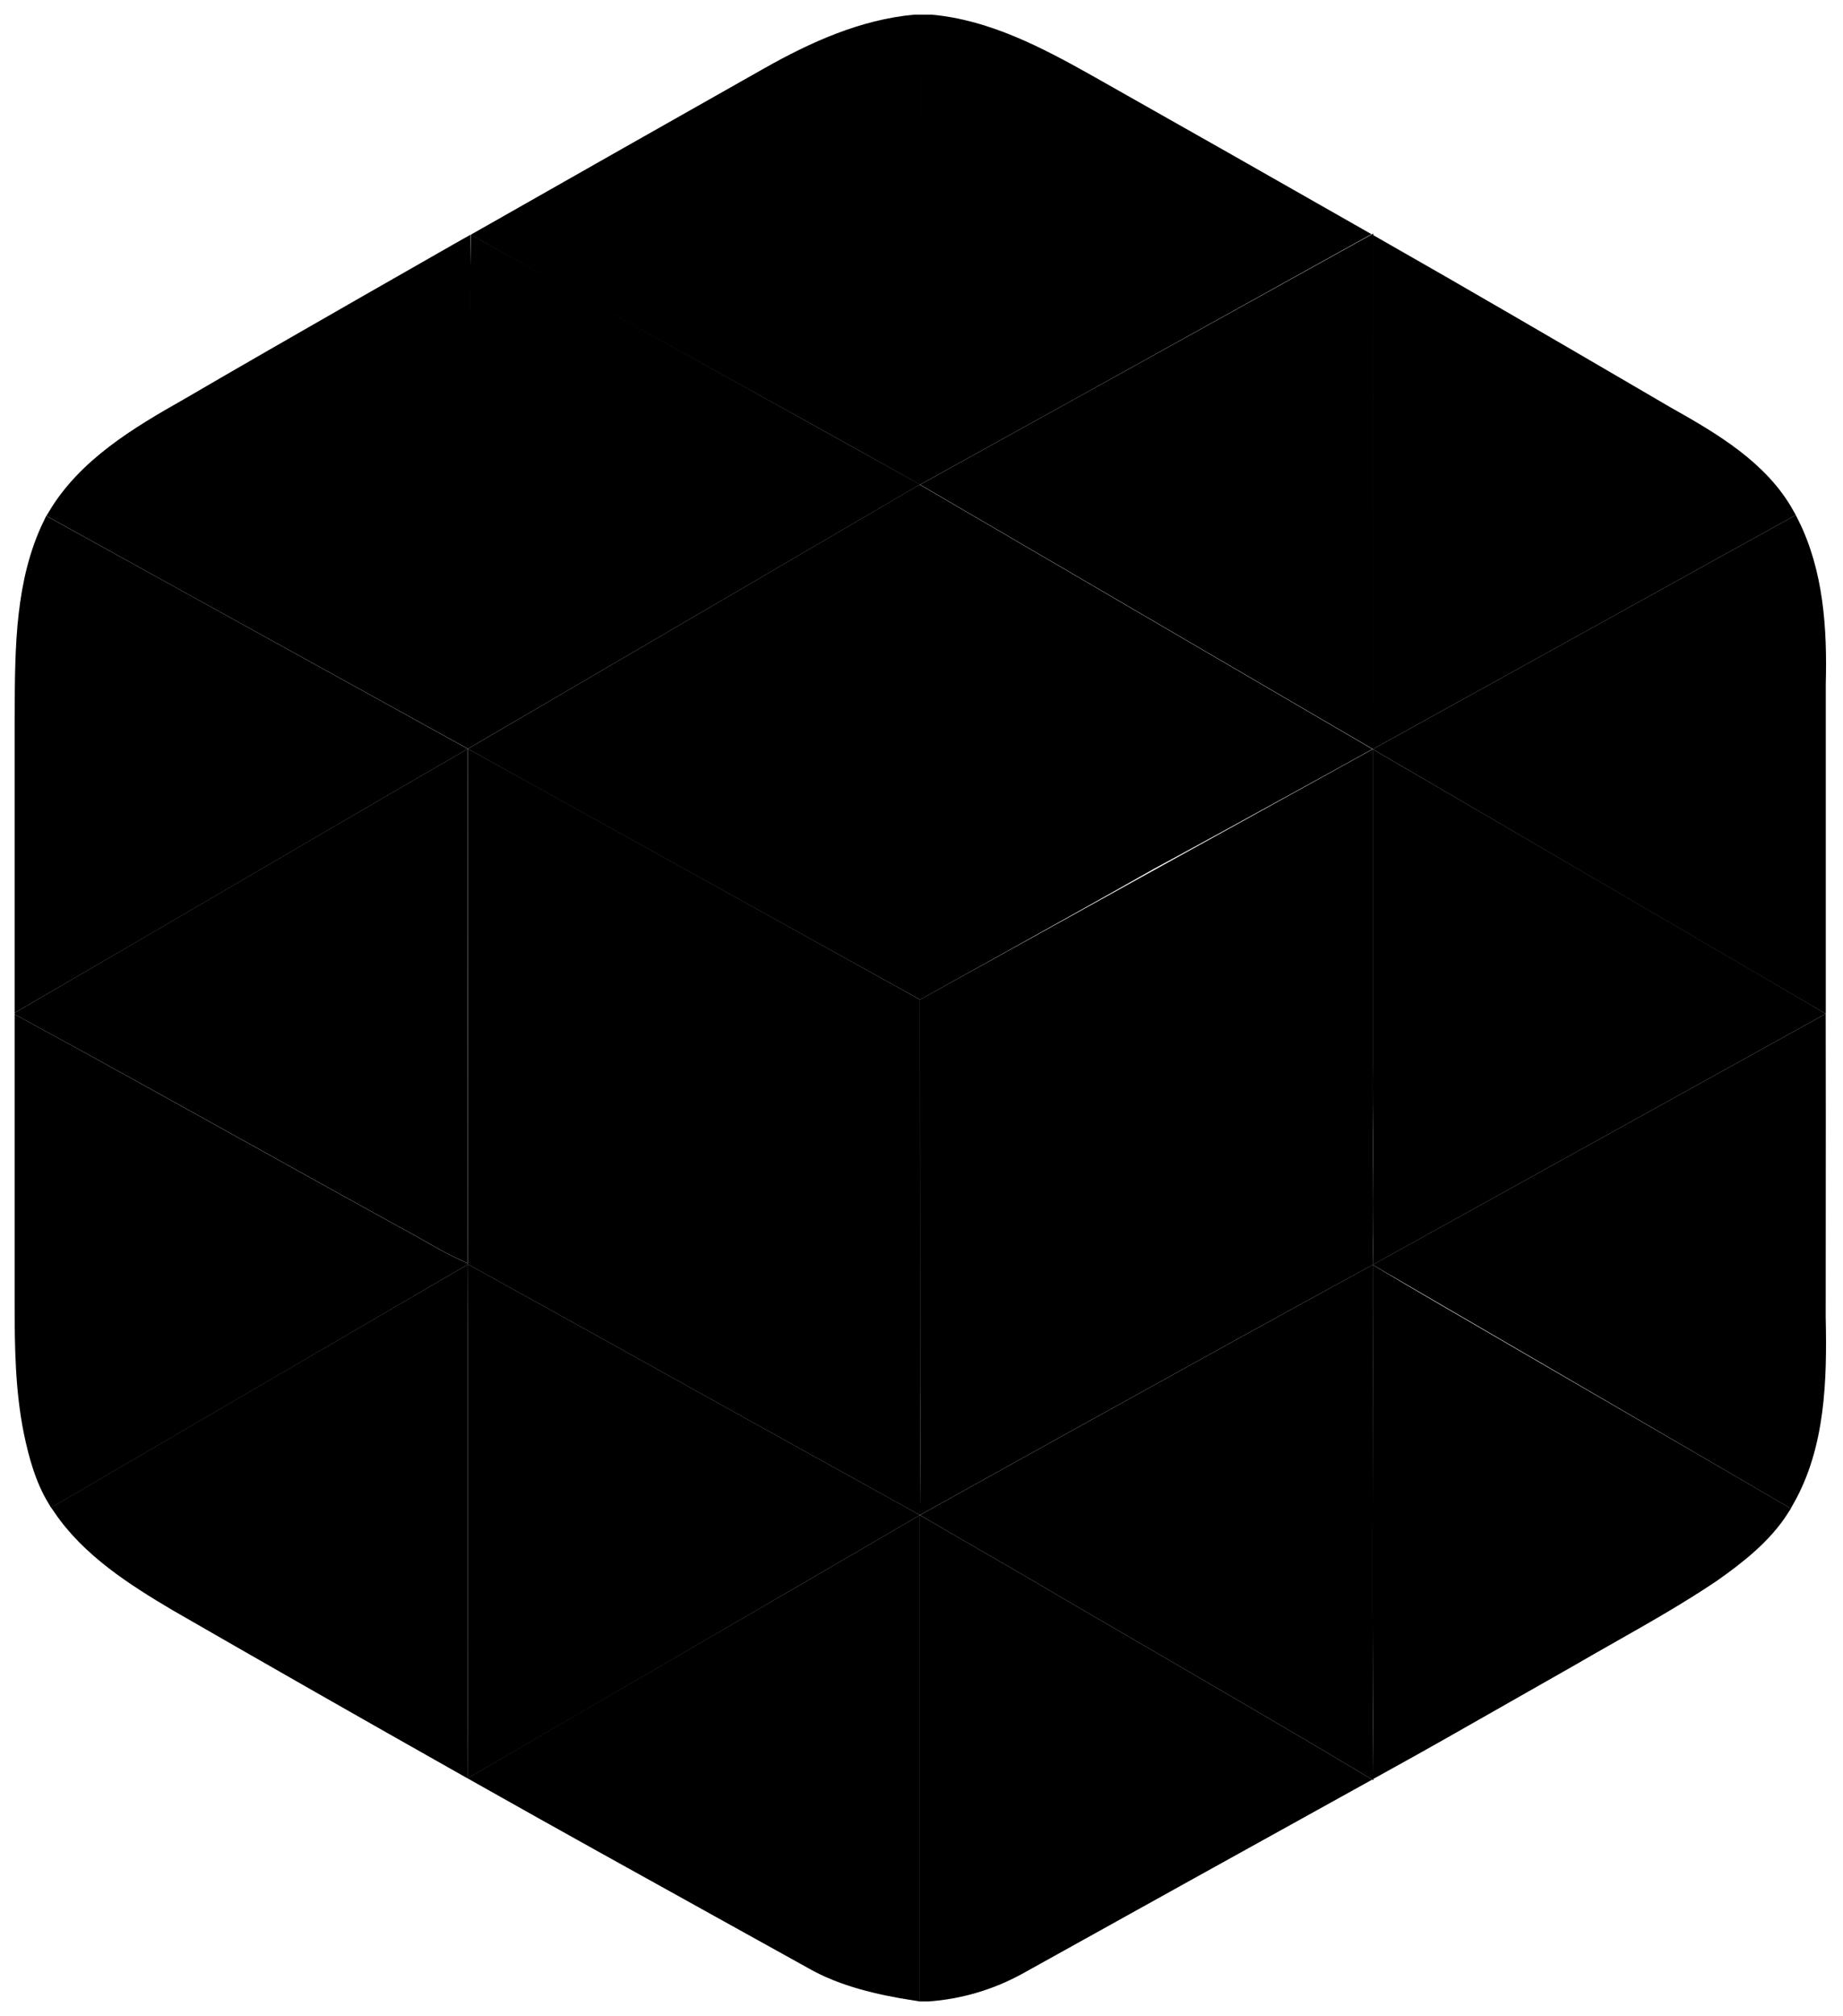 <svg width="504" height="551" viewBox="0 0 504 551" fill="currentColor" xmlns="http://www.w3.org/2000/svg">
<g clip-path="url(#clip0_201_24)" filter="url(#filter0_d_201_24)">
<path d="M250.101 125.891C231.498 115.467 212.875 105.17 194.254 94.875C173.417 83.354 152.584 71.835 131.787 60.143C157.772 45.376 183.775 30.644 209.797 15.946C222.408 8.831 235.802 2.814 250.128 1.5H250.346C250.567 22.835 250.505 54.081 250.385 80.237C250.324 93.62 250.248 105.668 250.187 114.37C250.156 118.721 250.129 122.235 250.11 124.662C250.107 125.109 250.104 125.519 250.101 125.891Z" fill="currentColor" stroke="black" stroke-width="3"/>
<path d="M371.989 59.982C358.807 67.291 345.58 74.636 332.336 81.991C305.89 96.676 279.379 111.398 253.021 125.949C252.884 106.426 253.014 86.84 253.144 67.238C253.15 66.239 253.157 65.239 253.164 64.24C253.302 43.312 253.424 22.371 253.206 1.5H254.662C270.166 2.913 284.267 10.309 297.934 17.987C322.651 31.929 347.336 45.927 371.989 59.982Z" fill="currentColor" stroke="black" stroke-width="3"/>
<path d="M129.5 131.959L129.5 131.951L129.5 131.943C129.445 120.088 129.637 102.141 129.844 87.148C129.947 79.654 130.053 72.901 130.134 68.021C130.171 65.803 130.202 63.972 130.225 62.635L248.581 128.432L129.417 198.048C129.416 196.796 129.414 195.131 129.413 193.138C129.409 188.482 129.406 182.037 129.408 174.878C129.41 160.558 129.43 143.384 129.5 131.959Z" fill="currentColor" stroke="black" stroke-width="3"/>
<path d="M374.018 145.375C374.029 159.567 374.04 173.758 374.04 187.948C374.005 190.041 373.978 193.233 373.959 195.898C373.953 196.703 373.948 197.46 373.944 198.126L254.655 128.485L255.975 127.755C258.313 126.461 261.699 124.587 265.891 122.268C274.274 117.629 285.878 111.206 298.765 104.072C323.746 90.244 353.545 73.742 374.035 62.378C373.975 90.043 373.996 117.71 374.018 145.375Z" fill="currentColor" stroke="black" stroke-width="3"/>
<path d="M376.89 62.965V62.761C400.906 76.436 424.779 90.367 448.654 104.299C451.154 105.758 453.654 107.217 456.154 108.676L456.165 108.682L456.176 108.688C468.917 115.841 481.944 123.533 489.046 136.176C469.867 146.794 441.696 162.38 418.111 175.426C406.05 182.098 395.188 188.106 387.342 192.446L378.06 197.579L376.876 198.234C376.873 197.553 376.87 196.771 376.867 195.94C376.86 193.265 376.86 190.082 376.89 188.012L376.89 188.001V187.99V187.74V187.491V187.241V186.992V186.742V186.493V186.243V185.993V185.744V185.494V185.245V184.995V184.746V184.496V184.246V183.997V183.747V183.498V183.248V182.999V182.749V182.499V182.25V182V181.751V181.501V181.252V181.002V180.753V180.503V180.253V180.004V179.754V179.505V179.255V179.006V178.756V178.506V178.257V178.007V177.758V177.508V177.259V177.009V176.759V176.51V176.26V176.011V175.761V175.512V175.262V175.012V174.763V174.513V174.264V174.014V173.765V173.515V173.266V173.016V172.766V172.517V172.267V172.018V171.768V171.519V171.269V171.019V170.77V170.52V170.271V170.021V169.772V169.522V169.272V169.023V168.773V168.524V168.274V168.025V167.775V167.526V167.276V167.026V166.777V166.527V166.278V166.028V165.779V165.529V165.279V165.03V164.78V164.531V164.281V164.032V163.782V163.533V163.283V163.033V162.784V162.534V162.285V162.035V161.786V161.536V161.286V161.037V160.787V160.538V160.288V160.039V159.789V159.54V159.29V159.04V158.791V158.541V158.292V158.042V157.793V157.543V157.293V157.044V156.794V156.545V156.295V156.046V155.796V155.547V155.297V155.047V154.798V154.548V154.299V154.049V153.8V153.55V153.3V153.051V152.801V152.552V152.302V152.053V151.803V151.554V151.304V151.054V150.805V150.555V150.306V150.056V149.807V149.557V149.308V149.058V148.808V148.559V148.309V148.06V147.81V147.561V147.311V147.062V146.812V146.562V146.313V146.063V145.814V145.564V145.315V145.065V144.816V144.566V144.316V144.067V143.817V143.568V143.318V143.069V142.819V142.569V142.32V142.07V141.821V141.571V141.322V141.072V140.823V140.573V140.323V140.074V139.824V139.575V139.325V139.076V138.826V138.577V138.327V138.077V137.828V137.578V137.329V137.079V136.83V136.58V136.331V136.081V135.831V135.582V135.332V135.083V134.833V134.584V134.334V134.085V133.835V133.586V133.336V133.086V132.837V132.587V132.338V132.088V131.839V131.589V131.34V131.09V130.84V130.591V130.341V130.092V129.842V129.593V129.343V129.094V128.844V128.594V128.345V128.095V127.846V127.596V127.347V127.097V126.848V126.598V126.348V126.099V125.849V125.6V125.35V125.101V124.851V124.602V124.352V124.103V123.853V123.603V123.354V123.104V122.855V122.605V122.356V122.106V121.857V121.607V121.357V121.108V120.858V120.609V120.359V120.11V119.86V119.611V119.361V119.112V118.862V118.612V118.363V118.113V117.864V117.614V117.365V117.115V116.866V116.616V116.366V116.117V115.867V115.618V115.368V115.119V114.869V114.62V114.37V114.121V113.871V113.621V113.372V113.122V112.873V112.623V112.374V112.124V111.875V111.625V111.376V111.126V110.876V110.627V110.377V110.128V109.878V109.629V109.379V109.13V108.88V108.631V108.381V108.131V107.882V107.632V107.383V107.133V106.884V106.634V106.385V106.135V105.886V105.636V105.386V105.137V104.887V104.638V104.388V104.139V103.889V103.64V103.39V103.141V102.891V102.641V102.392V102.142V101.893V101.643V101.394V101.144V100.895V100.645V100.396V100.146V99.897V99.647V99.397V99.148V98.898V98.649V98.399V98.15V97.9V97.651V97.401V97.151V96.902V96.652V96.403V96.153V95.904V95.654V95.405V95.155V94.906V94.656V94.406V94.157V93.907V93.658V93.408V93.159V92.909V92.66V92.41V92.161V91.911V91.662V91.412V91.162V90.913V90.663V90.414V90.164V89.915V89.665V89.416V89.166V88.917V88.667V88.418V88.168V87.918V87.669V87.419V87.17V86.92V86.671V86.421V86.172V85.922V85.673V85.423V85.174V84.924V84.674V84.425V84.175V83.926V83.676V83.427V83.177V82.928V82.678V82.429V82.179V81.93V81.68V81.43V81.181V80.931V80.682V80.432V80.183V79.933V79.684V79.434V79.185V78.935V78.686V78.436V78.186V77.937V77.687V77.438V77.188V76.939V76.689V76.44V76.19V75.941V75.691V75.442V75.192V74.942V74.693V74.443V74.194V73.944V73.695V73.445V73.196V72.946V72.697V72.447V72.198V71.948V71.698V71.449V71.2V70.95V70.7V70.451V70.201V69.952V69.702V69.453V69.203V68.954V68.704V68.455V68.205V67.956V67.706V67.457V67.207V66.957V66.708V66.458V66.209V65.959V65.71V65.46V65.211V64.961V64.712V64.462V64.213V63.963V63.714V63.464V63.214V62.965Z" fill="currentColor" stroke="black" stroke-width="3"/>
<path d="M51.237 106.306L51.247 106.301L51.257 106.295C64.075 98.799 83.617 87.582 99.958 78.237C108.128 73.565 115.497 69.362 120.823 66.326C123.485 64.809 125.638 63.583 127.124 62.737L127.177 62.707L126.512 198.127L125.341 197.481C123.161 196.279 120.003 194.538 116.095 192.382C108.278 188.071 97.456 182.102 85.438 175.47C61.956 162.513 33.907 147.025 14.776 136.43C23.018 122.744 37.245 114.202 51.237 106.306Z" fill="currentColor" stroke="black" stroke-width="3"/>
<path d="M314.979 232.059L314.964 232.067L314.949 232.076C304.385 238.072 288.368 247.025 274.987 254.48C268.298 258.207 262.269 261.559 257.913 263.979C255.734 265.19 253.974 266.167 252.759 266.842L251.6 267.485L130.972 200.625L251.5 130.177L372.272 200.703C371.189 201.3 369.759 202.089 368.052 203.03C364.008 205.259 358.411 208.341 352.195 211.755C339.762 218.585 324.863 226.743 314.979 232.059Z" fill="currentColor" stroke="black" stroke-width="3"/>
<path d="M124.871 200.691C104.444 212.51 84.016 224.442 63.59 236.373C44.226 247.684 24.862 258.994 5.5 270.208V270.16V270.005V269.849V269.693V269.537V269.381V269.225V269.069V268.914V268.758V268.602V268.446V268.29V268.134V267.978V267.823V267.667V267.511V267.355V267.199V267.043V266.887V266.732V266.576V266.42V266.264V266.108V265.952V265.797V265.641V265.485V265.329V265.173V265.017V264.861V264.706V264.55V264.394V264.238V264.082V263.926V263.77V263.615V263.459V263.303V263.147V262.991V262.835V262.68V262.524V262.368V262.212V262.056V261.9V261.744V261.589V261.433V261.277V261.121V260.965V260.809V260.654V260.498V260.342V260.186V260.03V259.874V259.718V259.563V259.407V259.251V259.095V258.939V258.783V258.628V258.472V258.316V258.16V258.004V257.848V257.692V257.537V257.381V257.225V257.069V256.913V256.757V256.602V256.446V256.29V256.134V255.978V255.822V255.666V255.511V255.355V255.199V255.043V254.887V254.731V254.576V254.42V254.264V254.108V253.952V253.796V253.64V253.485V253.329V253.173V253.017V252.861V252.705V252.55V252.394V252.238V252.082V251.926V251.77V251.614V251.459V251.303V251.147V250.991V250.835V250.679V250.524V250.368V250.212V250.056V249.9V249.744V249.589V249.433V249.277V249.121V248.965V248.809V248.653V248.498V248.342V248.186V248.03V247.874V247.718V247.563V247.407V247.251V247.095V246.939V246.783V246.627V246.472V246.316V246.16V246.004V245.848V245.692V245.537V245.381V245.225V245.069V244.913V244.757V244.601V244.446V244.29V244.134V243.978V243.822V243.666V243.51V243.355V243.199V243.043V242.887V242.731V242.575V242.42V242.264V242.108V241.952V241.796V241.64V241.484V241.329V241.173V241.017V240.861V240.705V240.549V240.394V240.238V240.082V239.926V239.77V239.614V239.458V239.303V239.147V238.991V238.835V238.679V238.523V238.367V238.212V238.056V237.9V237.744V237.588V237.432V237.276V237.121V236.965V236.809V236.653V236.497V236.341V236.186V236.03V235.874V235.718V235.562V235.406V235.25V235.095V234.939V234.783V234.627V234.471V234.315V234.159V234.004V233.848V233.692V233.536V233.38V233.224V233.068V232.912V232.757V232.601V232.445V232.289V232.133V231.977V231.821V231.666V231.51V231.354V231.198V231.042V230.886V230.73V230.575V230.419V230.263V230.107V229.951V229.795V229.639V229.484V229.328V229.172V229.016V228.86V228.704V228.548V228.392V228.237V228.081V227.925V227.769V227.613V227.457V227.301V227.146V226.99V226.834V226.678V226.522V226.366V226.21V226.054V225.899V225.743V225.587V225.431V225.275V225.119V224.963V224.807V224.652V224.496V224.34V224.184V224.028V223.872V223.716V223.56V223.405V223.249V223.093V222.937V222.781V222.625V222.469V222.313V222.158V222.002V221.846V221.69V221.534V221.378V221.222V221.066V220.911V220.755V220.599V220.443V220.287V220.131V219.975V219.819V219.663V219.508V219.352V219.196V219.04V218.884V218.728V218.572V218.416V218.26V218.105V217.949V217.793V217.637V217.481V217.325V217.169V217.013V216.857V216.702V216.546V216.39V216.234V216.078V215.922V215.766V215.61V215.454V215.299V215.143V214.987V214.831V214.675V214.519V214.363V214.207V214.051V213.895V213.74V213.584V213.428V213.272V213.116V212.96V212.804V212.648V212.492V212.336V212.18V212.025V211.869V211.713V211.557V211.401V211.245V211.089V210.933V210.777V210.621V210.465V210.31V210.154V209.998V209.842V209.686V209.53V209.374V209.218V209.062V208.906V208.75V208.595V208.439V208.283V208.127V207.971V207.815V207.659V207.503V207.347V207.191V207.035V206.879V206.723V206.568V206.412V206.256V206.1V205.944V205.788V205.632V205.476V205.32V205.164V205.008V204.852V204.696V204.541V204.385V204.229V204.073V203.917V203.761V203.605V203.449V203.293V203.137V202.981V202.825V202.669V202.513V202.357V202.201V202.046V201.89V201.734V201.578V201.422V201.266V201.11V200.954V200.798V200.642V200.486V200.33V200.174V200.018V199.862V199.706V199.55V199.394V199.239V199.083V198.927V198.771V198.615V198.459V198.303V198.147V197.991V197.835V197.679V197.523V197.367V197.211V197.055V196.899V196.743V196.587V196.431V196.275V196.119V195.963V195.807V195.652V195.496V195.34V195.184V195.028V194.872V194.716V194.56V194.404V194.248V194.092V193.936V193.78V193.624V193.468V193.312V193.156V193.004C5.505 192.157 5.509 191.308 5.513 190.459C5.598 172.834 5.686 154.766 13.3 139.068C32.455 149.664 60.484 165.145 83.942 178.097C95.954 184.729 106.767 190.698 114.577 195.009L123.815 200.108L124.871 200.691Z" fill="currentColor" stroke="black" stroke-width="3"/>
<path d="M497.79 182.96V270.458L378.445 200.795L379.532 200.194L388.811 195.06C396.655 190.719 407.515 184.711 419.574 178.039C443.132 165.004 471.268 149.438 490.446 138.829C497.166 152.266 498.195 167.798 497.79 182.92L497.79 182.94V182.96Z" fill="currentColor" stroke="black" stroke-width="3"/>
<path d="M250.15 375.963L250.15 375.975L250.15 375.987C250.25 381.612 250.232 390.123 250.19 397.24C250.169 400.796 250.141 403.999 250.119 406.314C250.115 406.757 250.111 407.169 250.107 407.543C230.39 396.654 210.72 385.721 191.048 374.787L190.512 374.489C170.166 363.179 149.816 351.869 129.41 340.606V203.164C130.245 203.621 131.305 204.203 132.565 204.896C135.957 206.764 140.795 209.437 146.596 212.648C158.197 219.069 173.648 227.639 189.093 236.212C204.539 244.784 219.978 253.359 231.556 259.791C237.345 263.007 242.169 265.687 245.546 267.563L249.465 269.741L250.08 270.082L250.08 272.349C250.08 274.378 250.08 277.315 250.081 280.95C250.082 288.219 250.084 298.276 250.089 309.429C250.097 331.736 250.115 358.427 250.15 375.963Z" fill="currentColor" stroke="black" stroke-width="3"/>
<path d="M69.631 307.671C48.701 296.04 27.744 284.394 6.708 272.973C24.25 262.786 41.753 252.565 59.252 242.346C81.614 229.287 103.968 216.233 126.388 203.262C126.351 248.487 126.351 293.707 126.388 338.92C123.02 337.364 119.823 335.54 116.563 333.682C114.555 332.537 112.523 331.378 110.413 330.26C96.82 322.78 83.231 315.229 69.631 307.671Z" fill="currentColor" stroke="black" stroke-width="3"/>
<path d="M253.098 407.503C253.101 407.147 253.105 406.759 253.109 406.342C253.131 404.025 253.159 400.818 253.18 397.258C253.222 390.148 253.24 381.612 253.14 375.947C253.14 358.411 253.123 331.728 253.105 309.428C253.096 298.274 253.088 288.217 253.081 280.948L253.073 272.348L253.071 270.084L373.89 203.303V286.935C373.837 294.423 373.904 301.859 373.97 309.279C374.064 319.775 374.158 330.238 373.912 340.767C353.305 351.974 322.787 368.833 297.299 382.958C284.397 390.108 272.782 396.559 264.393 401.221C260.199 403.553 256.81 405.437 254.471 406.739C253.963 407.022 253.504 407.277 253.098 407.503Z" fill="currentColor" stroke="black" stroke-width="3"/>
<path d="M376.9 286.94V203.375L379.958 205.156C383.345 207.129 388.184 209.948 393.991 213.331C405.605 220.096 421.09 229.119 436.575 238.147C452.059 247.175 467.544 256.208 479.157 262.995C484.964 266.388 489.802 269.22 493.188 271.208C494.412 271.927 495.446 272.535 496.267 273.019C475.723 284.406 446.056 300.835 421.17 314.615C408.259 321.764 396.635 328.2 388.239 332.848L378.307 338.346L376.958 339.093C377.157 329.12 377.068 319.124 376.979 309.149C376.913 301.733 376.848 294.327 376.9 286.951H376.9V286.94Z" fill="currentColor" stroke="black" stroke-width="3"/>
<path d="M5.5 352V275.733C25.847 286.804 46.09 298.055 66.341 309.31C80.536 317.199 94.736 325.091 108.977 332.924L108.987 332.93L108.998 332.936C110.933 333.96 112.881 335.071 114.853 336.196C118.133 338.066 121.479 339.974 124.939 341.586C88.136 363.056 51.322 384.536 14.495 406.025C11.152 400.481 9.361 394.037 7.999 387.498C5.644 375.865 5.5 364.007 5.5 352Z" fill="currentColor" stroke="black" stroke-width="3"/>
<path d="M378.409 341.702L379.732 340.971L389.666 335.473C398.066 330.824 409.693 324.389 422.608 317.24C447.523 303.448 477.228 287.001 497.775 275.614C497.809 293.198 497.796 310.781 497.783 328.366C497.777 337.583 497.77 346.801 497.77 356.02V356.037L497.77 356.054C498.16 373.306 497.647 391.251 489.163 406.218C471.94 396.149 444.169 379.972 420.465 366.174C408.311 359.099 397.226 352.649 389.179 347.967C385.156 345.627 381.892 343.728 379.634 342.415L378.409 341.702Z" fill="currentColor" stroke="black" stroke-width="3"/>
<path d="M48.105 434.864C36.018 427.725 23.951 419.966 16.125 408.496C52.912 387.018 89.699 365.569 126.487 344.147C126.376 366.693 126.396 389.239 126.416 411.78L126.417 412.391C126.437 434.753 126.457 457.109 126.353 479.459C100.204 464.707 74.122 449.843 48.105 434.864Z" fill="currentColor" stroke="black" stroke-width="3"/>
<path d="M129.416 411.777C129.396 389.203 129.377 366.632 129.487 344.064C149.384 355.049 169.229 366.08 189.075 377.111L189.606 377.406C209.24 388.32 228.876 399.234 248.56 410.105C228.005 422.077 198.384 439.318 173.539 453.767C160.647 461.264 149.042 468.009 140.656 472.877C136.463 475.311 133.075 477.275 130.734 478.629C130.223 478.925 129.761 479.191 129.353 479.427C129.457 457.083 129.437 434.735 129.417 412.391L129.416 411.777Z" fill="currentColor" stroke="black" stroke-width="3"/>
<path d="M254.608 410.102L255.931 409.367C258.265 408.069 261.645 406.19 265.83 403.865C274.201 399.215 285.79 392.781 298.667 385.646C323.597 371.832 353.347 355.391 373.906 344.174C373.943 360.983 373.92 377.801 373.897 394.622C373.857 423.039 373.818 451.466 374.069 479.88C354.62 468.282 335.028 456.891 315.443 445.504C302.785 438.145 290.131 430.787 277.52 423.377L277.511 423.371L277.502 423.366C273.379 421.02 267.09 417.374 261.827 414.311C259.197 412.78 256.824 411.396 255.109 410.395C254.935 410.293 254.768 410.196 254.608 410.102Z" fill="currentColor" stroke="black" stroke-width="3"/>
<path d="M376.897 394.614C376.92 377.865 376.943 361.114 376.907 344.356C383.17 348.109 400.479 358.174 420.356 369.709C425.968 372.966 431.792 376.343 437.639 379.735C456.013 390.392 474.621 401.185 487.651 408.793C482.946 416.148 475.879 421.733 468.56 426.874C459.617 432.887 450.267 438.185 440.863 443.513C437.165 445.608 433.457 447.708 429.764 449.859C423.96 453.139 418.173 456.438 412.39 459.735C400.638 466.435 388.9 473.126 377.067 479.638C376.818 451.295 376.857 422.959 376.897 394.614Z" fill="currentColor" stroke="black" stroke-width="3"/>
<path d="M130.835 481.979C149.118 471.328 167.447 460.694 185.783 450.056C207.228 437.614 228.682 425.168 250.08 412.682V541.256C240.365 539.742 230.155 537.398 221.827 532.619L221.817 532.614L221.808 532.609C213.628 528.066 205.442 523.531 197.254 518.995C175.088 506.716 152.914 494.431 130.835 481.979Z" fill="currentColor" stroke="black" stroke-width="3"/>
<path d="M253.787 541.5H253.08V412.684C253.245 412.78 253.417 412.881 253.597 412.986C255.312 413.987 257.686 415.372 260.318 416.904C265.576 419.964 271.872 423.614 276.009 425.969C288.643 433.393 301.305 440.754 313.962 448.114C333.445 459.441 352.919 470.763 372.271 482.301C341.171 499.509 310.075 516.754 278.982 534.038C271.226 538.327 262.628 540.874 253.787 541.5Z" fill="currentColor" stroke="black" stroke-width="3"/>
</g>
<defs>
<filter id="filter0_d_201_24" x="0" y="0" width="503.37" height="551.04" filterUnits="userSpaceOnUse" color-interpolation-filters="sRGB">
<feFlood flood-opacity="0" result="BackgroundImageFix"/>
<feColorMatrix in="SourceAlpha" type="matrix" values="0 0 0 0 0 0 0 0 0 0 0 0 0 0 0 0 0 0 127 0" result="hardAlpha"/>
<feOffset dy="4"/>
<feGaussianBlur stdDeviation="2"/>
<feComposite in2="hardAlpha" operator="out"/>
<feColorMatrix type="matrix" values="0 0 0 0 0 0 0 0 0 0 0 0 0 0 0 0 0 0 0.25 0"/>
<feBlend mode="normal" in2="BackgroundImageFix" result="effect1_dropShadow_201_24"/>
<feBlend mode="normal" in="SourceGraphic" in2="effect1_dropShadow_201_24" result="shape"/>
</filter>
<clipPath id="clip0_201_24">
<rect width="495.37" height="543.04" fill="currentColor" transform="translate(4)"/>
</clipPath>
</defs>
</svg>
